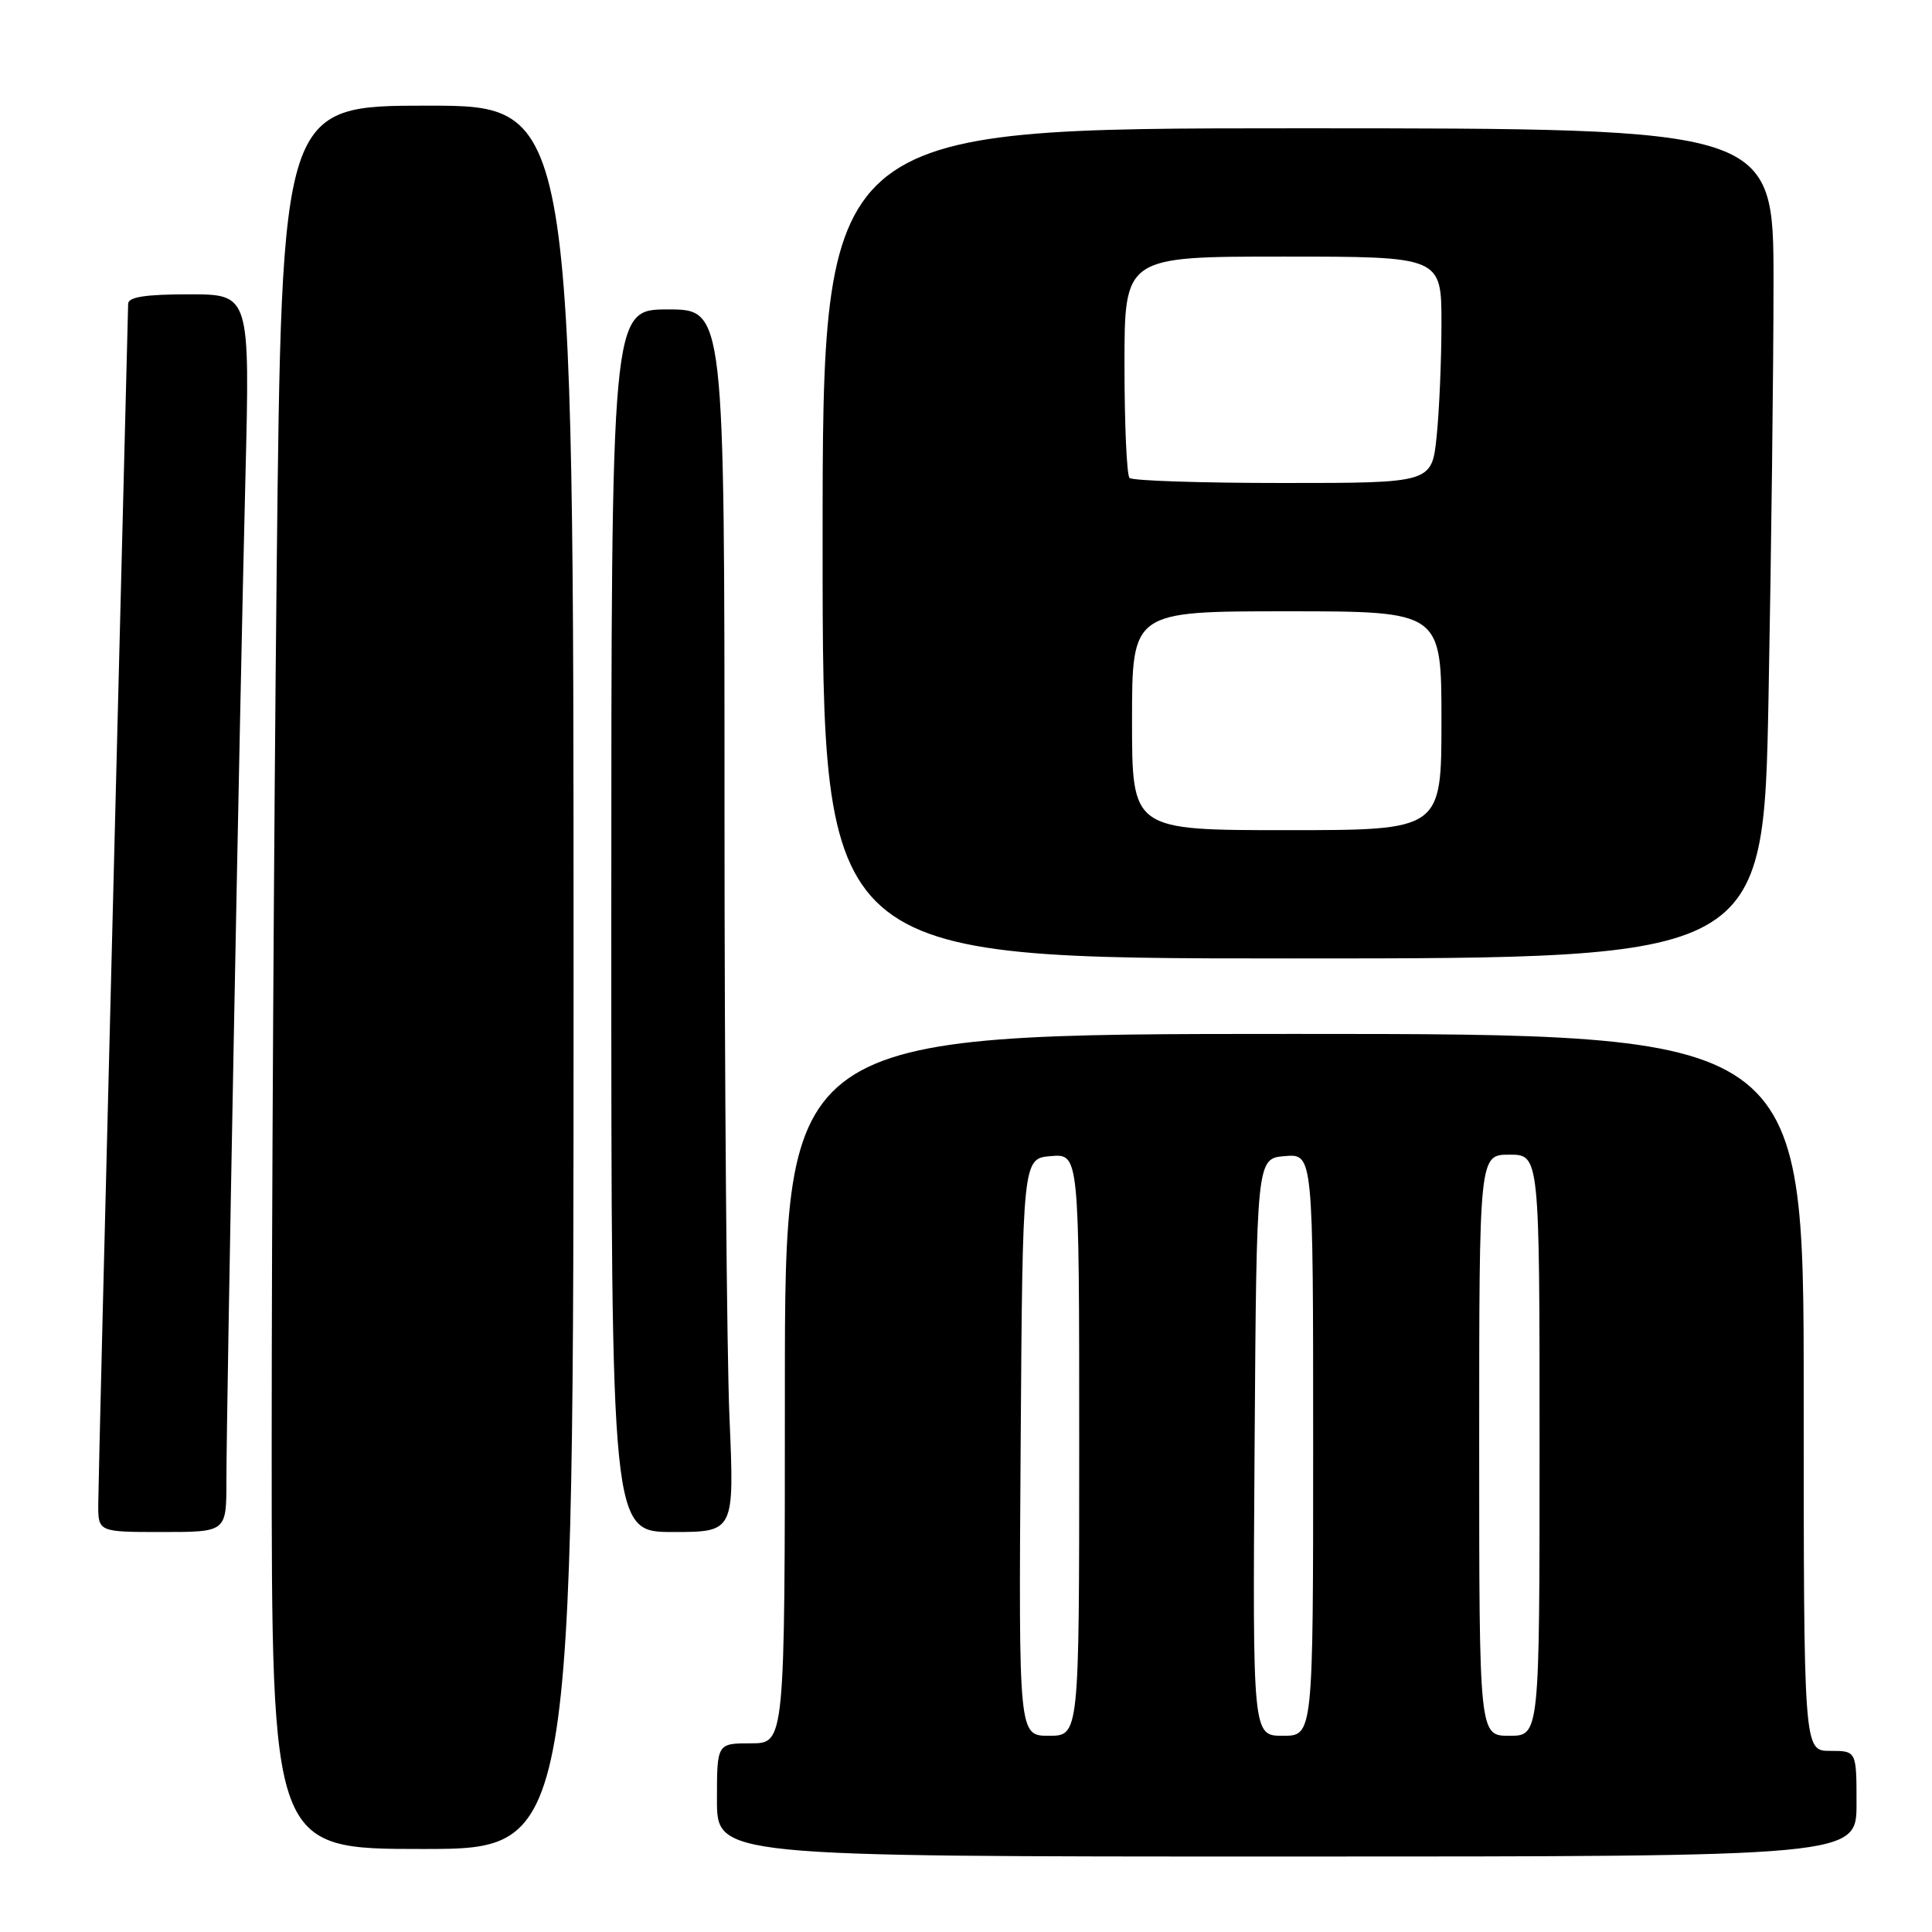 <?xml version="1.0" encoding="UTF-8" standalone="no"?>
<!DOCTYPE svg PUBLIC "-//W3C//DTD SVG 1.1//EN" "http://www.w3.org/Graphics/SVG/1.1/DTD/svg11.dtd" >
<svg xmlns="http://www.w3.org/2000/svg" xmlns:xlink="http://www.w3.org/1999/xlink" version="1.1" viewBox="0 0 256 256">
 <g >
 <path fill="currentColor"
d=" M 246.00 239.00 C 246.00 232.00 246.00 232.00 242.50 232.00 C 239.00 232.00 239.00 232.00 239.00 184.50 C 239.00 137.00 239.00 137.00 171.50 137.00 C 104.00 137.00 104.00 137.00 104.00 184.00 C 104.00 231.00 104.00 231.00 99.50 231.00 C 95.00 231.00 95.00 231.00 95.00 238.50 C 95.00 246.00 95.00 246.00 170.50 246.00 C 246.00 246.00 246.00 246.00 246.00 239.00 Z  M 76.00 129.50 C 76.00 14.00 76.00 14.00 56.66 14.00 C 37.33 14.00 37.33 14.00 36.66 75.66 C 36.30 109.58 36.00 161.56 36.00 191.16 C 36.00 245.00 36.00 245.00 56.00 245.00 C 76.00 245.00 76.00 245.00 76.00 129.50 Z  M 30.00 196.25 C 30.00 186.92 31.78 92.81 32.52 63.25 C 33.12 39.00 33.12 39.00 25.06 39.00 C 19.29 39.00 17.00 39.35 16.98 40.25 C 16.97 40.94 16.08 76.15 15.00 118.50 C 13.92 160.85 13.03 197.19 13.02 199.25 C 13.00 203.00 13.00 203.00 21.50 203.00 C 30.00 203.00 30.00 203.00 30.00 196.25 Z  M 96.66 187.84 C 96.30 179.50 96.00 143.05 96.00 106.84 C 96.00 41.00 96.00 41.00 88.50 41.00 C 81.00 41.00 81.00 41.00 81.00 122.00 C 81.00 203.00 81.00 203.00 89.16 203.00 C 97.31 203.00 97.31 203.00 96.66 187.84 Z  M 234.34 92.34 C 234.70 73.27 235.00 48.52 235.00 37.34 C 235.00 17.00 235.00 17.00 172.00 17.00 C 109.00 17.00 109.00 17.00 109.00 72.00 C 109.00 127.00 109.00 127.00 171.34 127.00 C 233.68 127.00 233.68 127.00 234.34 92.34 Z  M 135.24 191.75 C 135.50 153.50 135.50 153.50 139.25 153.19 C 143.00 152.88 143.00 152.88 143.00 191.44 C 143.00 230.00 143.00 230.00 138.99 230.00 C 134.98 230.00 134.98 230.00 135.24 191.75 Z  M 166.24 191.75 C 166.50 153.50 166.50 153.50 170.25 153.19 C 174.00 152.88 174.00 152.88 174.00 191.44 C 174.00 230.00 174.00 230.00 169.99 230.00 C 165.98 230.00 165.98 230.00 166.24 191.75 Z  M 196.00 191.50 C 196.00 153.00 196.00 153.00 200.00 153.00 C 204.00 153.00 204.00 153.00 204.00 191.50 C 204.00 230.00 204.00 230.00 200.00 230.00 C 196.00 230.00 196.00 230.00 196.00 191.50 Z  M 150.00 95.50 C 150.00 81.00 150.00 81.00 170.50 81.00 C 191.00 81.00 191.00 81.00 191.00 95.50 C 191.00 110.00 191.00 110.00 170.50 110.00 C 150.00 110.00 150.00 110.00 150.00 95.50 Z  M 149.67 63.33 C 149.30 62.97 149.00 56.22 149.00 48.33 C 149.00 34.00 149.00 34.00 170.00 34.00 C 191.00 34.00 191.00 34.00 191.00 42.85 C 191.00 47.72 190.71 54.47 190.36 57.85 C 189.72 64.00 189.72 64.00 170.02 64.00 C 159.19 64.00 150.03 63.70 149.67 63.33 Z "/>
</g>
</svg>
